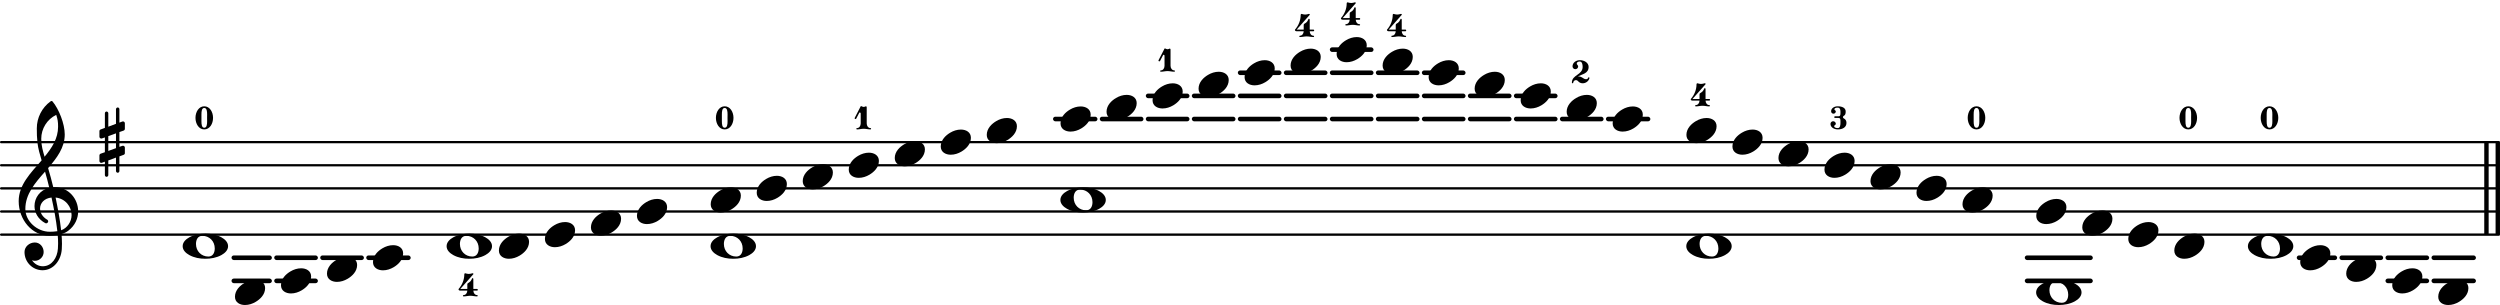 <?xml version="1.0" encoding="UTF-8" standalone="no"?>
<svg
   version="1.2"
   width="190mm"
   height="23.181mm"
   viewBox="0 0 108.121 13.191"
   id="svg87910"
   sodipodi:docname="loose examples-1.svg"
   xmlns:inkscape="http://www.inkscape.org/namespaces/inkscape"
   xmlns:sodipodi="http://sodipodi.sourceforge.net/DTD/sodipodi-0.dtd"
   xmlns:xlink="http://www.w3.org/1999/xlink"
   xmlns="http://www.w3.org/2000/svg"
   xmlns:svg="http://www.w3.org/2000/svg">
  <defs
     id="defs87914" />
  <sodipodi:namedview
     id="namedview87912"
     pagecolor="#ffffff"
     bordercolor="#000000"
     borderopacity="0.25"
     inkscape:showpageshadow="2"
     inkscape:pageopacity="0.0"
     inkscape:pagecheckerboard="0"
     inkscape:deskcolor="#d1d1d1"
     inkscape:document-units="mm"
     showgrid="false" />
  <style
     type="text/css"
     id="style83554"><![CDATA[
tspan { white-space: pre; }
]]></style>
  <!-- Page: 1/3 -->
  <g
     transform="translate(3.1967416e-8,10.147)"
     id="g87322">
    <line
       stroke-linejoin="round"
       stroke-linecap="round"
       stroke-width="0.1"
       stroke="currentColor"
       x1="0.05"
       y1="0"
       x2="108.07"
       y2="0"
       id="line87320" />
  </g>
  <g
     transform="translate(3.1967416e-8,9.147)"
     id="g87326">
    <line
       stroke-linejoin="round"
       stroke-linecap="round"
       stroke-width="0.1"
       stroke="currentColor"
       x1="0.05"
       y1="0"
       x2="108.07"
       y2="0"
       id="line87324" />
  </g>
  <g
     transform="translate(3.1967416e-8,8.147)"
     id="g87330">
    <line
       stroke-linejoin="round"
       stroke-linecap="round"
       stroke-width="0.1"
       stroke="currentColor"
       x1="0.05"
       y1="0"
       x2="108.07"
       y2="0"
       id="line87328" />
  </g>
  <g
     transform="translate(3.1967416e-8,7.147)"
     id="g87334">
    <line
       stroke-linejoin="round"
       stroke-linecap="round"
       stroke-width="0.1"
       stroke="currentColor"
       x1="0.05"
       y1="0"
       x2="108.07"
       y2="0"
       id="line87332" />
  </g>
  <g
     transform="translate(3.1967416e-8,6.147)"
     id="g87338">
    <line
       stroke-linejoin="round"
       stroke-linecap="round"
       stroke-width="0.1"
       stroke="currentColor"
       x1="0.05"
       y1="0"
       x2="108.07"
       y2="0"
       id="line87336" />
  </g>
  <g
     transform="translate(3.1967416e-8,11.147)"
     id="g87342">
    <rect
       x="105.158"
       y="-0.1"
       width="1.923"
       height="0.2"
       ry="0.1"
       fill="currentColor"
       id="rect87340" />
  </g>
  <g
     transform="translate(3.1967416e-8,12.147)"
     id="g87346">
    <rect
       x="105.158"
       y="-0.1"
       width="1.923"
       height="0.2"
       ry="0.1"
       fill="currentColor"
       id="rect87344" />
  </g>
  <g
     transform="translate(3.1967416e-8,11.147)"
     id="g87350">
    <rect
       x="103.168"
       y="-0.1"
       width="1.89"
       height="0.2"
       ry="0.1"
       fill="currentColor"
       id="rect87348" />
  </g>
  <g
     transform="translate(3.1967416e-8,12.147)"
     id="g87354">
    <rect
       x="103.168"
       y="-0.1"
       width="1.89"
       height="0.2"
       ry="0.1"
       fill="currentColor"
       id="rect87352" />
  </g>
  <g
     transform="translate(3.1967416e-8,11.147)"
     id="g87358">
    <rect
       x="101.178"
       y="-0.1"
       width="1.89"
       height="0.2"
       ry="0.1"
       fill="currentColor"
       id="rect87356" />
  </g>
  <g
     transform="translate(3.1967416e-8,11.147)"
     id="g87362">
    <rect
       x="99.331"
       y="-0.1"
       width="1.747"
       height="0.2"
       ry="0.1"
       fill="currentColor"
       id="rect87360" />
  </g>
  <g
     transform="translate(3.1967416e-8,11.147)"
     id="g87366">
    <rect
       x="87.568"
       y="-0.1"
       width="2.943"
       height="0.2"
       ry="0.1"
       fill="currentColor"
       id="rect87364" />
  </g>
  <g
     transform="translate(3.1967416e-8,12.147)"
     id="g87370">
    <rect
       x="87.568"
       y="-0.1"
       width="2.943"
       height="0.2"
       ry="0.1"
       fill="currentColor"
       id="rect87368" />
  </g>
  <g
     transform="translate(3.1967416e-8,5.147)"
     id="g87374">
    <rect
       x="69.453"
       y="-0.1"
       width="1.923"
       height="0.2"
       ry="0.1"
       fill="currentColor"
       id="rect87372" />
  </g>
  <g
     transform="translate(3.1967416e-8,5.147)"
     id="g87378">
    <rect
       x="67.463"
       y="-0.1"
       width="1.89"
       height="0.2"
       ry="0.1"
       fill="currentColor"
       id="rect87376" />
  </g>
  <g
     transform="translate(3.1967416e-8,4.147)"
     id="g87382">
    <rect
       x="65.473"
       y="-0.1"
       width="1.89"
       height="0.2"
       ry="0.1"
       fill="currentColor"
       id="rect87380" />
  </g>
  <g
     transform="translate(3.1967416e-8,5.147)"
     id="g87386">
    <rect
       x="65.473"
       y="-0.1"
       width="1.89"
       height="0.2"
       ry="0.1"
       fill="currentColor"
       id="rect87384" />
  </g>
  <g
     transform="translate(3.1967416e-8,4.147)"
     id="g87390">
    <rect
       x="63.483"
       y="-0.1"
       width="1.89"
       height="0.2"
       ry="0.1"
       fill="currentColor"
       id="rect87388" />
  </g>
  <g
     transform="translate(3.1967416e-8,5.147)"
     id="g87394">
    <rect
       x="63.483"
       y="-0.1"
       width="1.89"
       height="0.2"
       ry="0.1"
       fill="currentColor"
       id="rect87392" />
  </g>
  <g
     transform="translate(3.1967416e-8,3.147)"
     id="g87398">
    <rect
       x="61.493"
       y="-0.1"
       width="1.89"
       height="0.2"
       ry="0.1"
       fill="currentColor"
       id="rect87396" />
  </g>
  <g
     transform="translate(3.1967416e-8,4.147)"
     id="g87402">
    <rect
       x="61.493"
       y="-0.1"
       width="1.89"
       height="0.2"
       ry="0.1"
       fill="currentColor"
       id="rect87400" />
  </g>
  <g
     transform="translate(3.1967416e-8,5.147)"
     id="g87406">
    <rect
       x="61.493"
       y="-0.1"
       width="1.89"
       height="0.2"
       ry="0.1"
       fill="currentColor"
       id="rect87404" />
  </g>
  <g
     transform="translate(3.1967416e-8,3.147)"
     id="g87410">
    <rect
       x="59.503"
       y="-0.1"
       width="1.89"
       height="0.2"
       ry="0.1"
       fill="currentColor"
       id="rect87408" />
  </g>
  <g
     transform="translate(3.1967416e-8,4.147)"
     id="g87414">
    <rect
       x="59.503"
       y="-0.1"
       width="1.89"
       height="0.2"
       ry="0.1"
       fill="currentColor"
       id="rect87412" />
  </g>
  <g
     transform="translate(3.1967416e-8,5.147)"
     id="g87418">
    <rect
       x="59.503"
       y="-0.1"
       width="1.89"
       height="0.2"
       ry="0.1"
       fill="currentColor"
       id="rect87416" />
  </g>
  <g
     transform="translate(3.1967416e-8,2.147)"
     id="g87422">
    <rect
       x="57.513"
       y="-0.1"
       width="1.89"
       height="0.2"
       ry="0.1"
       fill="currentColor"
       id="rect87420" />
  </g>
  <g
     transform="translate(3.1967416e-8,3.147)"
     id="g87426">
    <rect
       x="57.513"
       y="-0.1"
       width="1.89"
       height="0.2"
       ry="0.1"
       fill="currentColor"
       id="rect87424" />
  </g>
  <g
     transform="translate(3.1967416e-8,4.147)"
     id="g87430">
    <rect
       x="57.513"
       y="-0.1"
       width="1.89"
       height="0.2"
       ry="0.1"
       fill="currentColor"
       id="rect87428" />
  </g>
  <g
     transform="translate(3.1967416e-8,5.147)"
     id="g87434">
    <rect
       x="57.513"
       y="-0.1"
       width="1.89"
       height="0.2"
       ry="0.1"
       fill="currentColor"
       id="rect87432" />
  </g>
  <g
     transform="translate(3.1967416e-8,3.147)"
     id="g87438">
    <rect
       x="55.523"
       y="-0.1"
       width="1.89"
       height="0.2"
       ry="0.1"
       fill="currentColor"
       id="rect87436" />
  </g>
  <g
     transform="translate(3.1967416e-8,4.147)"
     id="g87442">
    <rect
       x="55.523"
       y="-0.1"
       width="1.89"
       height="0.2"
       ry="0.1"
       fill="currentColor"
       id="rect87440" />
  </g>
  <g
     transform="translate(3.1967416e-8,5.147)"
     id="g87446">
    <rect
       x="55.523"
       y="-0.1"
       width="1.89"
       height="0.2"
       ry="0.1"
       fill="currentColor"
       id="rect87444" />
  </g>
  <g
     transform="translate(3.1967416e-8,3.147)"
     id="g87450">
    <rect
       x="53.534"
       y="-0.1"
       width="1.89"
       height="0.2"
       ry="0.1"
       fill="currentColor"
       id="rect87448" />
  </g>
  <g
     transform="translate(3.1967416e-8,4.147)"
     id="g87454">
    <rect
       x="53.534"
       y="-0.1"
       width="1.89"
       height="0.2"
       ry="0.1"
       fill="currentColor"
       id="rect87452" />
  </g>
  <g
     transform="translate(3.1967416e-8,5.147)"
     id="g87458">
    <rect
       x="53.534"
       y="-0.1"
       width="1.89"
       height="0.2"
       ry="0.1"
       fill="currentColor"
       id="rect87456" />
  </g>
  <g
     transform="translate(3.1967416e-8,4.147)"
     id="g87462">
    <rect
       x="51.544"
       y="-0.1"
       width="1.89"
       height="0.2"
       ry="0.1"
       fill="currentColor"
       id="rect87460" />
  </g>
  <g
     transform="translate(3.1967416e-8,5.147)"
     id="g87466">
    <rect
       x="51.544"
       y="-0.1"
       width="1.89"
       height="0.2"
       ry="0.1"
       fill="currentColor"
       id="rect87464" />
  </g>
  <g
     transform="translate(3.1967416e-8,4.147)"
     id="g87470">
    <rect
       x="49.554"
       y="-0.1"
       width="1.89"
       height="0.2"
       ry="0.1"
       fill="currentColor"
       id="rect87468" />
  </g>
  <g
     transform="translate(3.1967416e-8,5.147)"
     id="g87474">
    <rect
       x="49.554"
       y="-0.1"
       width="1.89"
       height="0.2"
       ry="0.1"
       fill="currentColor"
       id="rect87472" />
  </g>
  <g
     transform="translate(3.1967416e-8,5.147)"
     id="g87478">
    <rect
       x="47.564"
       y="-0.1"
       width="1.89"
       height="0.2"
       ry="0.1"
       fill="currentColor"
       id="rect87476" />
  </g>
  <g
     transform="translate(3.1967416e-8,5.147)"
     id="g87482">
    <rect
       x="45.541"
       y="-0.1"
       width="1.923"
       height="0.2"
       ry="0.1"
       fill="currentColor"
       id="rect87480" />
  </g>
  <g
     transform="translate(3.1967416e-8,11.147)"
     id="g87486">
    <rect
       x="15.839"
       y="-0.1"
       width="1.923"
       height="0.2"
       ry="0.1"
       fill="currentColor"
       id="rect87484" />
  </g>
  <g
     transform="translate(3.1967416e-8,11.147)"
     id="g87490">
    <rect
       x="13.849"
       y="-0.1"
       width="1.89"
       height="0.2"
       ry="0.1"
       fill="currentColor"
       id="rect87488" />
  </g>
  <g
     transform="translate(3.1967416e-8,11.147)"
     id="g87494">
    <rect
       x="11.859"
       y="-0.1"
       width="1.89"
       height="0.2"
       ry="0.1"
       fill="currentColor"
       id="rect87492" />
  </g>
  <g
     transform="translate(3.1967416e-8,12.147)"
     id="g87498">
    <rect
       x="11.859"
       y="-0.1"
       width="1.89"
       height="0.2"
       ry="0.1"
       fill="currentColor"
       id="rect87496" />
  </g>
  <g
     transform="translate(3.1967416e-8,11.147)"
     id="g87502">
    <rect
       x="10.012"
       y="-0.1"
       width="1.747"
       height="0.2"
       ry="0.1"
       fill="currentColor"
       id="rect87500" />
  </g>
  <g
     transform="translate(3.1967416e-8,12.147)"
     id="g87506">
    <rect
       x="10.012"
       y="-0.1"
       width="1.747"
       height="0.2"
       ry="0.1"
       fill="currentColor"
       id="rect87504" />
  </g>
  <g
     transform="translate(107.93,8.147)"
     id="g87510">
    <rect
       x="0"
       y="-2"
       width="0.19"
       height="4"
       ry="0"
       fill="currentColor"
       id="rect87508" />
  </g>
  <g
     transform="translate(107.44,8.147)"
     id="g87514">
    <rect
       x="0"
       y="-2"
       width="0.19"
       height="4"
       ry="0"
       fill="currentColor"
       id="rect87512" />
  </g>
  <a
     style="color:inherit"
     xlink:href="textedit://C:/Users/Javier/AppData/Local/Temp/frescobaldi-qinprpfp/tmptsnuz2do/loose%20examples.ly:204:8:9"
     id="a87520"
     transform="translate(-5.691,-143.335)">
    <g
       transform="translate(107.161,154.982)"
       id="g87518">
      <path
         transform="scale(0.004,-0.004)"
         d="m 218,136 c 55,0 108,-28 108,-89 0,-71 -55,-121 -102,-149 -35,-21 -75,-34 -116,-34 -55,0 -108,28 -108,89 0,71 55,121 102,149 35,21 75,34 116,34 z"
         fill="currentColor"
         id="path87516" />
    </g>
  </a>
  <a
     style="color:inherit"
     xlink:href="textedit://C:/Users/Javier/AppData/Local/Temp/frescobaldi-qinprpfp/tmptsnuz2do/loose%20examples.ly:201:28:29"
     id="a87526"
     transform="translate(-5.691,-143.335)">
    <g
       transform="translate(65.487,145.982)"
       id="g87524">
      <path
         transform="scale(0.004,-0.004)"
         d="m 218,136 c 55,0 108,-28 108,-89 0,-71 -55,-121 -102,-149 -35,-21 -75,-34 -116,-34 -55,0 -108,28 -108,89 0,71 55,121 102,149 35,21 75,34 116,34 z"
         fill="currentColor"
         id="path87522" />
    </g>
  </a>
  <a
     style="color:inherit"
     xlink:href="textedit://C:/Users/Javier/AppData/Local/Temp/frescobaldi-qinprpfp/tmptsnuz2do/loose%20examples.ly:201:31:32"
     id="a87532"
     transform="translate(-5.691,-143.335)">
    <g
       transform="translate(65.678,144.937)"
       id="g87530">
      <path
         transform="scale(0.002,-0.002)"
         d="m 198,284 c 24,15 48,29 65,52 12,16 19,34 28,52 2,5 6,7 11,7 8,0 16,-6 16,-17 V 161 h 79 c 12,0 18,-9 18,-18 0,-9 -6,-18 -18,-18 h -79 c 2,-51 33,-96 80,-96 10,0 15,-8 15,-15 C 413,7 408,0 398,0 349,0 302,14 253,14 204,14 156,0 107,0 97,0 93,7 93,14 c 0,7 4,15 14,15 47,0 79,45 81,96 H 36 c -29,0 -38,17 -38,28 0,3 1,6 2,8 78,88 123,201 123,319 0,11 8,21 17,21 1,0 3,-1 4,-1 25,-7 50,-14 76,-14 26,0 52,7 77,14 2,1 4,1 6,1 10,0 17,-7 17,-14 0,-2 0,-5 -2,-7 L 36,161 h 152 v 96 c 0,10 1,21 10,27 z"
         fill="currentColor"
         id="path87528" />
    </g>
  </a>
  <a
     style="color:inherit"
     xlink:href="textedit://C:/Users/Javier/AppData/Local/Temp/frescobaldi-qinprpfp/tmptsnuz2do/loose%20examples.ly:204:12:13"
     id="a87538"
     transform="translate(-5.691,-143.335)">
    <g
       transform="translate(111.141,155.982)"
       id="g87536">
      <path
         transform="scale(0.004,-0.004)"
         d="m 218,136 c 55,0 108,-28 108,-89 0,-71 -55,-121 -102,-149 -35,-21 -75,-34 -116,-34 -55,0 -108,28 -108,89 0,71 55,121 102,149 35,21 75,34 116,34 z"
         fill="currentColor"
         id="path87534" />
    </g>
  </a>
  <a
     style="color:inherit"
     xlink:href="textedit://C:/Users/Javier/AppData/Local/Temp/frescobaldi-qinprpfp/tmptsnuz2do/loose%20examples.ly:201:34:35"
     id="a87544"
     transform="translate(-5.691,-143.335)">
    <g
       transform="translate(67.477,146.482)"
       id="g87542">
      <path
         transform="scale(0.004,-0.004)"
         d="m 218,136 c 55,0 108,-28 108,-89 0,-71 -55,-121 -102,-149 -35,-21 -75,-34 -116,-34 -55,0 -108,28 -108,89 0,71 55,121 102,149 35,21 75,34 116,34 z"
         fill="currentColor"
         id="path87540" />
    </g>
  </a>
  <a
     style="color:inherit"
     xlink:href="textedit://C:/Users/Javier/AppData/Local/Temp/frescobaldi-qinprpfp/tmptsnuz2do/loose%20examples.ly:201:36:37"
     id="a87550"
     transform="translate(-5.691,-143.335)">
    <g
       transform="translate(69.467,146.982)"
       id="g87548">
      <path
         transform="scale(0.004,-0.004)"
         d="m 218,136 c 55,0 108,-28 108,-89 0,-71 -55,-121 -102,-149 -35,-21 -75,-34 -116,-34 -55,0 -108,28 -108,89 0,71 55,121 102,149 35,21 75,34 116,34 z"
         fill="currentColor"
         id="path87546" />
    </g>
  </a>
  <a
     style="color:inherit"
     xlink:href="textedit://C:/Users/Javier/AppData/Local/Temp/frescobaldi-qinprpfp/tmptsnuz2do/loose%20examples.ly:204:10:11"
     id="a87556"
     transform="translate(-5.691,-143.335)">
    <g
       transform="translate(109.151,155.482)"
       id="g87554">
      <path
         transform="scale(0.004,-0.004)"
         d="m 218,136 c 55,0 108,-28 108,-89 0,-71 -55,-121 -102,-149 -35,-21 -75,-34 -116,-34 -55,0 -108,28 -108,89 0,71 55,121 102,149 35,21 75,34 116,34 z"
         fill="currentColor"
         id="path87552" />
    </g>
  </a>
  <a
     style="color:inherit"
     xlink:href="textedit://C:/Users/Javier/AppData/Local/Temp/frescobaldi-qinprpfp/tmptsnuz2do/loose%20examples.ly:201:38:39"
     id="a87562"
     transform="translate(-5.691,-143.335)">
    <g
       transform="translate(71.457,147.482)"
       id="g87560">
      <path
         transform="scale(0.004,-0.004)"
         d="m 218,136 c 55,0 108,-28 108,-89 0,-71 -55,-121 -102,-149 -35,-21 -75,-34 -116,-34 -55,0 -108,28 -108,89 0,71 55,121 102,149 35,21 75,34 116,34 z"
         fill="currentColor"
         id="path87558" />
    </g>
  </a>
  <a
     style="color:inherit"
     xlink:href="textedit://C:/Users/Javier/AppData/Local/Temp/frescobaldi-qinprpfp/tmptsnuz2do/loose%20examples.ly:201:40:41"
     id="a87568"
     transform="translate(-5.691,-143.335)">
    <g
       transform="translate(73.447,147.982)"
       id="g87566">
      <path
         transform="scale(0.004,-0.004)"
         d="m 218,136 c 55,0 108,-28 108,-89 0,-71 -55,-121 -102,-149 -35,-21 -75,-34 -116,-34 -55,0 -108,28 -108,89 0,71 55,121 102,149 35,21 75,34 116,34 z"
         fill="currentColor"
         id="path87564" />
    </g>
  </a>
  <a
     style="color:inherit"
     xlink:href="textedit://C:/Users/Javier/AppData/Local/Temp/frescobaldi-qinprpfp/tmptsnuz2do/loose%20examples.ly:201:41:42"
     id="a87574"
     transform="translate(-5.691,-143.335)">
    <g
       transform="translate(73.672,146.937)"
       id="g87572">
      <path
         transform="scale(0.002,-0.002)"
         d="m 129,149 h 7 c 36,0 74,-13 111,-40 19,-14 40,-21 59,-21 22,0 40,10 46,31 2,7 7,11 13,11 7,0 15,-5 15,-14 v -5 C 361,40 296,0 234,0 196,0 159,15 133,47 121,62 105,69 89,69 60,69 32,48 29,13 28,4 22,0 15,0 8,0 0,5 0,14 c 0,173 233,163 233,341 0,56 -14,116 -62,116 -33,0 -66,-15 -66,-44 0,-24 31,-37 31,-61 0,-34 -27,-61 -61,-61 -34,0 -61,27 -61,61 0,78 74,134 157,134 98,0 191,-55 191,-145 C 362,211 227,199 129,149 Z"
         fill="currentColor"
         id="path87570" />
    </g>
  </a>
  <a
     style="color:inherit"
     xlink:href="textedit://C:/Users/Javier/AppData/Local/Temp/frescobaldi-qinprpfp/tmptsnuz2do/loose%20examples.ly:203:12:13"
     id="a87580"
     transform="translate(-5.691,-143.335)">
    <g
       transform="translate(97.736,153.482)"
       id="g87578">
      <path
         transform="scale(0.004,-0.004)"
         d="m 218,136 c 55,0 108,-28 108,-89 0,-71 -55,-121 -102,-149 -35,-21 -75,-34 -116,-34 -55,0 -108,28 -108,89 0,71 55,121 102,149 35,21 75,34 116,34 z"
         fill="currentColor"
         id="path87576" />
    </g>
  </a>
  <a
     style="color:inherit"
     xlink:href="textedit://C:/Users/Javier/AppData/Local/Temp/frescobaldi-qinprpfp/tmptsnuz2do/loose%20examples.ly:201:6:7"
     id="a87586"
     transform="translate(-5.691,-143.335)">
    <g
       transform="translate(51.557,148.482)"
       id="g87584">
      <path
         transform="scale(0.004,-0.004)"
         d="m 218,136 c 55,0 108,-28 108,-89 0,-71 -55,-121 -102,-149 -35,-21 -75,-34 -116,-34 -55,0 -108,28 -108,89 0,71 55,121 102,149 35,21 75,34 116,34 z"
         fill="currentColor"
         id="path87582" />
    </g>
  </a>
  <a
     style="color:inherit"
     xlink:href="textedit://C:/Users/Javier/AppData/Local/Temp/frescobaldi-qinprpfp/tmptsnuz2do/loose%20examples.ly:201:8:9"
     id="a87592"
     transform="translate(-5.691,-143.335)">
    <g
       transform="translate(53.547,147.982)"
       id="g87590">
      <path
         transform="scale(0.004,-0.004)"
         d="m 218,136 c 55,0 108,-28 108,-89 0,-71 -55,-121 -102,-149 -35,-21 -75,-34 -116,-34 -55,0 -108,28 -108,89 0,71 55,121 102,149 35,21 75,34 116,34 z"
         fill="currentColor"
         id="path87588" />
    </g>
  </a>
  <a
     style="color:inherit"
     xlink:href="textedit://C:/Users/Javier/AppData/Local/Temp/frescobaldi-qinprpfp/tmptsnuz2do/loose%20examples.ly:201:10:11"
     id="a87598"
     transform="translate(-5.691,-143.335)">
    <g
       transform="translate(55.537,147.482)"
       id="g87596">
      <path
         transform="scale(0.004,-0.004)"
         d="m 218,136 c 55,0 108,-28 108,-89 0,-71 -55,-121 -102,-149 -35,-21 -75,-34 -116,-34 -55,0 -108,28 -108,89 0,71 55,121 102,149 35,21 75,34 116,34 z"
         fill="currentColor"
         id="path87594" />
    </g>
  </a>
  <a
     style="color:inherit"
     xlink:href="textedit://C:/Users/Javier/AppData/Local/Temp/frescobaldi-qinprpfp/tmptsnuz2do/loose%20examples.ly:201:11:12"
     id="a87604"
     transform="translate(-5.691,-143.335)">
    <g
       transform="translate(55.797,146.437)"
       id="g87602">
      <path
         transform="scale(0.002,-0.002)"
         d="M 129,129 H 259 C 259,77 291,29 340,29 350,29 354,21 354,14 354,7 350,0 340,0 291,0 243,14 194,14 145,14 98,0 49,0 39,0 34,7 34,14 c 0,7 5,15 15,15 49,0 80,48 80,100 z M 0,250 129,500 c 3,7 13,3 21,0 14,-6 28,-14 44,-14 16,0 31,8 45,14 2,1 2,1 4,1 8,0 16,-9 16,-21 V 129 H 129 v 215 c 0,15 -11,23 -20,23 -5,0 -9,-2 -11,-7 L 32,233 c -4,-7 -9,-9 -15,-9 -9,0 -19,7 -19,17 0,3 0,6 2,9 z"
         fill="currentColor"
         id="path87600" />
    </g>
  </a>
  <a
     style="color:inherit"
     xlink:href="textedit://C:/Users/Javier/AppData/Local/Temp/frescobaldi-qinprpfp/tmptsnuz2do/loose%20examples.ly:201:14:15"
     id="a87610"
     transform="translate(-5.691,-143.335)">
    <g
       transform="translate(57.527,146.982)"
       id="g87608">
      <path
         transform="scale(0.004,-0.004)"
         d="m 218,136 c 55,0 108,-28 108,-89 0,-71 -55,-121 -102,-149 -35,-21 -75,-34 -116,-34 -55,0 -108,28 -108,89 0,71 55,121 102,149 35,21 75,34 116,34 z"
         fill="currentColor"
         id="path87606" />
    </g>
  </a>
  <a
     style="color:inherit"
     xlink:href="textedit://C:/Users/Javier/AppData/Local/Temp/frescobaldi-qinprpfp/tmptsnuz2do/loose%20examples.ly:201:16:17"
     id="a87616"
     transform="translate(-5.691,-143.335)">
    <g
       transform="translate(59.517,146.482)"
       id="g87614">
      <path
         transform="scale(0.004,-0.004)"
         d="m 218,136 c 55,0 108,-28 108,-89 0,-71 -55,-121 -102,-149 -35,-21 -75,-34 -116,-34 -55,0 -108,28 -108,89 0,71 55,121 102,149 35,21 75,34 116,34 z"
         fill="currentColor"
         id="path87612" />
    </g>
  </a>
  <a
     style="color:inherit"
     xlink:href="textedit://C:/Users/Javier/AppData/Local/Temp/frescobaldi-qinprpfp/tmptsnuz2do/loose%20examples.ly:201:18:19"
     id="a87622"
     transform="translate(-5.691,-143.335)">
    <g
       transform="translate(61.507,145.982)"
       id="g87620">
      <path
         transform="scale(0.004,-0.004)"
         d="m 218,136 c 55,0 108,-28 108,-89 0,-71 -55,-121 -102,-149 -35,-21 -75,-34 -116,-34 -55,0 -108,28 -108,89 0,71 55,121 102,149 35,21 75,34 116,34 z"
         fill="currentColor"
         id="path87618" />
    </g>
  </a>
  <a
     style="color:inherit"
     xlink:href="textedit://C:/Users/Javier/AppData/Local/Temp/frescobaldi-qinprpfp/tmptsnuz2do/loose%20examples.ly:201:21:22"
     id="a87628"
     transform="translate(-5.691,-143.335)">
    <g
       transform="translate(61.698,144.937)"
       id="g87626">
      <path
         transform="scale(0.002,-0.002)"
         d="m 198,284 c 24,15 48,29 65,52 12,16 19,34 28,52 2,5 6,7 11,7 8,0 16,-6 16,-17 V 161 h 79 c 12,0 18,-9 18,-18 0,-9 -6,-18 -18,-18 h -79 c 2,-51 33,-96 80,-96 10,0 15,-8 15,-15 C 413,7 408,0 398,0 349,0 302,14 253,14 204,14 156,0 107,0 97,0 93,7 93,14 c 0,7 4,15 14,15 47,0 79,45 81,96 H 36 c -29,0 -38,17 -38,28 0,3 1,6 2,8 78,88 123,201 123,319 0,11 8,21 17,21 1,0 3,-1 4,-1 25,-7 50,-14 76,-14 26,0 52,7 77,14 2,1 4,1 6,1 10,0 17,-7 17,-14 0,-2 0,-5 -2,-7 L 36,161 h 152 v 96 c 0,10 1,21 10,27 z"
         fill="currentColor"
         id="path87624" />
    </g>
  </a>
  <a
     style="color:inherit"
     xlink:href="textedit://C:/Users/Javier/AppData/Local/Temp/frescobaldi-qinprpfp/tmptsnuz2do/loose%20examples.ly:201:24:25"
     id="a87634"
     transform="translate(-5.691,-143.335)">
    <g
       transform="translate(63.497,145.482)"
       id="g87632">
      <path
         transform="scale(0.004,-0.004)"
         d="m 218,136 c 55,0 108,-28 108,-89 0,-71 -55,-121 -102,-149 -35,-21 -75,-34 -116,-34 -55,0 -108,28 -108,89 0,71 55,121 102,149 35,21 75,34 116,34 z"
         fill="currentColor"
         id="path87630" />
    </g>
  </a>
  <a
     style="color:inherit"
     xlink:href="textedit://C:/Users/Javier/AppData/Local/Temp/frescobaldi-qinprpfp/tmptsnuz2do/loose%20examples.ly:201:25:26"
     id="a87640"
     transform="translate(-5.691,-143.335)">
    <g
       transform="translate(63.688,144.437)"
       id="g87638">
      <path
         transform="scale(0.002,-0.002)"
         d="m 198,284 c 24,15 48,29 65,52 12,16 19,34 28,52 2,5 6,7 11,7 8,0 16,-6 16,-17 V 161 h 79 c 12,0 18,-9 18,-18 0,-9 -6,-18 -18,-18 h -79 c 2,-51 33,-96 80,-96 10,0 15,-8 15,-15 C 413,7 408,0 398,0 349,0 302,14 253,14 204,14 156,0 107,0 97,0 93,7 93,14 c 0,7 4,15 14,15 47,0 79,45 81,96 H 36 c -29,0 -38,17 -38,28 0,3 1,6 2,8 78,88 123,201 123,319 0,11 8,21 17,21 1,0 3,-1 4,-1 25,-7 50,-14 76,-14 26,0 52,7 77,14 2,1 4,1 6,1 10,0 17,-7 17,-14 0,-2 0,-5 -2,-7 L 36,161 h 152 v 96 c 0,10 1,21 10,27 z"
         fill="currentColor"
         id="path87636" />
    </g>
  </a>
  <a
     style="color:inherit"
     xlink:href="textedit://C:/Users/Javier/AppData/Local/Temp/frescobaldi-qinprpfp/tmptsnuz2do/loose%20examples.ly:214:6:7"
     id="a87646"
     transform="translate(-5.691,-143.335)">
    <g
       transform="translate(102.909,153.982)"
       id="g87644">
      <path
         transform="scale(0.004,-0.004)"
         d="m 213,112 c -50,0 -69,-43 -69,-88 0,-77 57,-136 134,-136 50,0 69,43 69,88 0,77 -57,136 -134,136 z M 491,0 c 0,-43 -34,-75 -72,-96 -53,-29 -114,-40 -174,-40 -60,0 -120,11 -173,40 -38,21 -72,53 -72,96 0,43 34,75 72,96 53,29 113,40 173,40 60,0 121,-11 174,-40 38,-21 72,-53 72,-96 z"
         fill="currentColor"
         id="path87642" />
    </g>
  </a>
  <a
     style="color:inherit"
     xlink:href="textedit://C:/Users/Javier/AppData/Local/Temp/frescobaldi-qinprpfp/tmptsnuz2do/loose%20examples.ly:202:22:23"
     id="a87652"
     transform="translate(-5.691,-143.335)">
    <g
       transform="translate(88.576,151.482)"
       id="g87650">
      <path
         transform="scale(0.004,-0.004)"
         d="m 218,136 c 55,0 108,-28 108,-89 0,-71 -55,-121 -102,-149 -35,-21 -75,-34 -116,-34 -55,0 -108,28 -108,89 0,71 55,121 102,149 35,21 75,34 116,34 z"
         fill="currentColor"
         id="path87648" />
    </g>
  </a>
  <a
     style="color:inherit"
     xlink:href="textedit://C:/Users/Javier/AppData/Local/Temp/frescobaldi-qinprpfp/tmptsnuz2do/loose%20examples.ly:203:15:16"
     id="a87658"
     transform="translate(-5.691,-143.335)">
    <g
       transform="translate(99.951,148.932)"
       id="g87656">
      <path
         transform="scale(0.002,-0.002)"
         d="m 190,464 c -54,0 -61,-71 -61,-141 v -73 -73 c 0,-70 7,-141 61,-141 54,0 62,71 62,141 0,26 -1,51 -1,73 0,22 1,47 1,73 0,70 -8,141 -62,141 z m 0,36 C 308,500 380,378 380,250 380,122 308,0 190,0 72,0 0,122 0,250 0,378 72,500 190,500 Z"
         fill="currentColor"
         id="path87654" />
    </g>
  </a>
  <a
     style="color:inherit"
     xlink:href="textedit://C:/Users/Javier/AppData/Local/Temp/frescobaldi-qinprpfp/tmptsnuz2do/loose%20examples.ly:202:24:25"
     id="a87664"
     transform="translate(-5.691,-143.335)">
    <g
       transform="translate(90.566,151.982)"
       id="g87662">
      <path
         transform="scale(0.004,-0.004)"
         d="m 218,136 c 55,0 108,-28 108,-89 0,-71 -55,-121 -102,-149 -35,-21 -75,-34 -116,-34 -55,0 -108,28 -108,89 0,71 55,121 102,149 35,21 75,34 116,34 z"
         fill="currentColor"
         id="path87660" />
    </g>
  </a>
  <a
     style="color:inherit"
     xlink:href="textedit://C:/Users/Javier/AppData/Local/Temp/frescobaldi-qinprpfp/tmptsnuz2do/loose%20examples.ly:202:25:26"
     id="a87670"
     transform="translate(-5.691,-143.335)">
    <g
       transform="translate(90.791,148.932)"
       id="g87668">
      <path
         transform="scale(0.002,-0.002)"
         d="m 190,464 c -54,0 -61,-71 -61,-141 v -73 -73 c 0,-70 7,-141 61,-141 54,0 62,71 62,141 0,26 -1,51 -1,73 0,22 1,47 1,73 0,70 -8,141 -62,141 z m 0,36 C 308,500 380,378 380,250 380,122 308,0 190,0 72,0 0,122 0,250 0,378 72,500 190,500 Z"
         fill="currentColor"
         id="path87666" />
    </g>
  </a>
  <a
     style="color:inherit"
     xlink:href="textedit://C:/Users/Javier/AppData/Local/Temp/frescobaldi-qinprpfp/tmptsnuz2do/loose%20examples.ly:202:20:21"
     id="a87676"
     transform="translate(-5.691,-143.335)">
    <g
       transform="translate(86.586,150.982)"
       id="g87674">
      <path
         transform="scale(0.004,-0.004)"
         d="m 218,136 c 55,0 108,-28 108,-89 0,-71 -55,-121 -102,-149 -35,-21 -75,-34 -116,-34 -55,0 -108,28 -108,89 0,71 55,121 102,149 35,21 75,34 116,34 z"
         fill="currentColor"
         id="path87672" />
    </g>
  </a>
  <a
     style="color:inherit"
     xlink:href="textedit://C:/Users/Javier/AppData/Local/Temp/frescobaldi-qinprpfp/tmptsnuz2do/loose%20examples.ly:203:14:15"
     id="a87682"
     transform="translate(-5.691,-143.335)">
    <g
       transform="translate(99.726,153.982)"
       id="g87680">
      <path
         transform="scale(0.004,-0.004)"
         d="m 218,136 c 55,0 108,-28 108,-89 0,-71 -55,-121 -102,-149 -35,-21 -75,-34 -116,-34 -55,0 -108,28 -108,89 0,71 55,121 102,149 35,21 75,34 116,34 z"
         fill="currentColor"
         id="path87678" />
    </g>
  </a>
  <a
     style="color:inherit"
     xlink:href="textedit://C:/Users/Javier/AppData/Local/Temp/frescobaldi-qinprpfp/tmptsnuz2do/loose%20examples.ly:213:6:7"
     id="a87688"
     transform="translate(-5.691,-143.335)">
    <g
       transform="translate(93.75,155.982)"
       id="g87686">
      <path
         transform="scale(0.004,-0.004)"
         d="m 213,112 c -50,0 -69,-43 -69,-88 0,-77 57,-136 134,-136 50,0 69,43 69,88 0,77 -57,136 -134,136 z M 491,0 c 0,-43 -34,-75 -72,-96 -53,-29 -114,-40 -174,-40 -60,0 -120,11 -173,40 -38,21 -72,53 -72,96 0,43 34,75 72,96 53,29 113,40 173,40 60,0 121,-11 174,-40 38,-21 72,-53 72,-96 z"
         fill="currentColor"
         id="path87684" />
    </g>
  </a>
  <a
     style="color:inherit"
     xlink:href="textedit://C:/Users/Javier/AppData/Local/Temp/frescobaldi-qinprpfp/tmptsnuz2do/loose%20examples.ly:203:6:7"
     id="a87694"
     transform="translate(-5.691,-143.335)">
    <g
       transform="translate(93.756,152.482)"
       id="g87692">
      <path
         transform="scale(0.004,-0.004)"
         d="m 218,136 c 55,0 108,-28 108,-89 0,-71 -55,-121 -102,-149 -35,-21 -75,-34 -116,-34 -55,0 -108,28 -108,89 0,71 55,121 102,149 35,21 75,34 116,34 z"
         fill="currentColor"
         id="path87690" />
    </g>
  </a>
  <a
     style="color:inherit"
     xlink:href="textedit://C:/Users/Javier/AppData/Local/Temp/frescobaldi-qinprpfp/tmptsnuz2do/loose%20examples.ly:203:8:9"
     id="a87700"
     transform="translate(-5.691,-143.335)">
    <g
       transform="translate(95.746,152.982)"
       id="g87698">
      <path
         transform="scale(0.004,-0.004)"
         d="m 218,136 c 55,0 108,-28 108,-89 0,-71 -55,-121 -102,-149 -35,-21 -75,-34 -116,-34 -55,0 -108,28 -108,89 0,71 55,121 102,149 35,21 75,34 116,34 z"
         fill="currentColor"
         id="path87696" />
    </g>
  </a>
  <a
     style="color:inherit"
     xlink:href="textedit://C:/Users/Javier/AppData/Local/Temp/frescobaldi-qinprpfp/tmptsnuz2do/loose%20examples.ly:212:6:7"
     id="a87706"
     transform="translate(-5.691,-143.335)">
    <g
       transform="translate(78.62,153.982)"
       id="g87704">
      <path
         transform="scale(0.004,-0.004)"
         d="m 213,112 c -50,0 -69,-43 -69,-88 0,-77 57,-136 134,-136 50,0 69,43 69,88 0,77 -57,136 -134,136 z M 491,0 c 0,-43 -34,-75 -72,-96 -53,-29 -114,-40 -174,-40 -60,0 -120,11 -173,40 -38,21 -72,53 -72,96 0,43 34,75 72,96 53,29 113,40 173,40 60,0 121,-11 174,-40 38,-21 72,-53 72,-96 z"
         fill="currentColor"
         id="path87702" />
    </g>
  </a>
  <a
     style="color:inherit"
     xlink:href="textedit://C:/Users/Javier/AppData/Local/Temp/frescobaldi-qinprpfp/tmptsnuz2do/loose%20examples.ly:202:6:7"
     id="a87712"
     transform="translate(-5.691,-143.335)">
    <g
       transform="translate(78.626,148.982)"
       id="g87710">
      <path
         transform="scale(0.004,-0.004)"
         d="m 218,136 c 55,0 108,-28 108,-89 0,-71 -55,-121 -102,-149 -35,-21 -75,-34 -116,-34 -55,0 -108,28 -108,89 0,71 55,121 102,149 35,21 75,34 116,34 z"
         fill="currentColor"
         id="path87708" />
    </g>
  </a>
  <a
     style="color:inherit"
     xlink:href="textedit://C:/Users/Javier/AppData/Local/Temp/frescobaldi-qinprpfp/tmptsnuz2do/loose%20examples.ly:202:7:8"
     id="a87718"
     transform="translate(-5.691,-143.335)">
    <g
       transform="translate(78.817,147.937)"
       id="g87716">
      <path
         transform="scale(0.002,-0.002)"
         d="m 198,284 c 24,15 48,29 65,52 12,16 19,34 28,52 2,5 6,7 11,7 8,0 16,-6 16,-17 V 161 h 79 c 12,0 18,-9 18,-18 0,-9 -6,-18 -18,-18 h -79 c 2,-51 33,-96 80,-96 10,0 15,-8 15,-15 C 413,7 408,0 398,0 349,0 302,14 253,14 204,14 156,0 107,0 97,0 93,7 93,14 c 0,7 4,15 14,15 47,0 79,45 81,96 H 36 c -29,0 -38,17 -38,28 0,3 1,6 2,8 78,88 123,201 123,319 0,11 8,21 17,21 1,0 3,-1 4,-1 25,-7 50,-14 76,-14 26,0 52,7 77,14 2,1 4,1 6,1 10,0 17,-7 17,-14 0,-2 0,-5 -2,-7 L 36,161 h 152 v 96 c 0,10 1,21 10,27 z"
         fill="currentColor"
         id="path87714" />
    </g>
  </a>
  <a
     style="color:inherit"
     xlink:href="textedit://C:/Users/Javier/AppData/Local/Temp/frescobaldi-qinprpfp/tmptsnuz2do/loose%20examples.ly:202:10:11"
     id="a87724"
     transform="translate(-5.691,-143.335)">
    <g
       transform="translate(80.616,149.482)"
       id="g87722">
      <path
         transform="scale(0.004,-0.004)"
         d="m 218,136 c 55,0 108,-28 108,-89 0,-71 -55,-121 -102,-149 -35,-21 -75,-34 -116,-34 -55,0 -108,28 -108,89 0,71 55,121 102,149 35,21 75,34 116,34 z"
         fill="currentColor"
         id="path87720" />
    </g>
  </a>
  <a
     style="color:inherit"
     xlink:href="textedit://C:/Users/Javier/AppData/Local/Temp/frescobaldi-qinprpfp/tmptsnuz2do/loose%20examples.ly:201:44:45"
     id="a87730"
     transform="translate(-5.691,-143.335)">
    <g
       transform="translate(75.436,148.482)"
       id="g87728">
      <path
         transform="scale(0.004,-0.004)"
         d="m 218,136 c 55,0 108,-28 108,-89 0,-71 -55,-121 -102,-149 -35,-21 -75,-34 -116,-34 -55,0 -108,28 -108,89 0,71 55,121 102,149 35,21 75,34 116,34 z"
         fill="currentColor"
         id="path87726" />
    </g>
  </a>
  <a
     style="color:inherit"
     xlink:href="textedit://C:/Users/Javier/AppData/Local/Temp/frescobaldi-qinprpfp/tmptsnuz2do/loose%20examples.ly:204:6:7"
     id="a87736"
     transform="translate(-5.691,-143.335)">
    <g
       transform="translate(105.171,154.482)"
       id="g87734">
      <path
         transform="scale(0.004,-0.004)"
         d="m 218,136 c 55,0 108,-28 108,-89 0,-71 -55,-121 -102,-149 -35,-21 -75,-34 -116,-34 -55,0 -108,28 -108,89 0,71 55,121 102,149 35,21 75,34 116,34 z"
         fill="currentColor"
         id="path87732" />
    </g>
  </a>
  <a
     style="color:inherit"
     xlink:href="textedit://C:/Users/Javier/AppData/Local/Temp/frescobaldi-qinprpfp/tmptsnuz2do/loose%20examples.ly:202:14:15"
     id="a87742"
     transform="translate(-5.691,-143.335)">
    <g
       transform="translate(82.606,149.982)"
       id="g87740">
      <path
         transform="scale(0.004,-0.004)"
         d="m 218,136 c 55,0 108,-28 108,-89 0,-71 -55,-121 -102,-149 -35,-21 -75,-34 -116,-34 -55,0 -108,28 -108,89 0,71 55,121 102,149 35,21 75,34 116,34 z"
         fill="currentColor"
         id="path87738" />
    </g>
  </a>
  <a
     style="color:inherit"
     xlink:href="textedit://C:/Users/Javier/AppData/Local/Temp/frescobaldi-qinprpfp/tmptsnuz2do/loose%20examples.ly:202:16:17"
     id="a87748"
     transform="translate(-5.691,-143.335)">
    <g
       transform="translate(84.596,150.482)"
       id="g87746">
      <path
         transform="scale(0.004,-0.004)"
         d="m 218,136 c 55,0 108,-28 108,-89 0,-71 -55,-121 -102,-149 -35,-21 -75,-34 -116,-34 -55,0 -108,28 -108,89 0,71 55,121 102,149 35,21 75,34 116,34 z"
         fill="currentColor"
         id="path87744" />
    </g>
  </a>
  <a
     style="color:inherit"
     xlink:href="textedit://C:/Users/Javier/AppData/Local/Temp/frescobaldi-qinprpfp/tmptsnuz2do/loose%20examples.ly:202:17:18"
     id="a87754"
     transform="translate(-5.691,-143.335)">
    <g
       transform="translate(84.856,148.932)"
       id="g87752">
      <path
         transform="scale(0.002,-0.002)"
         d="m 155,471 c -34,0 -70,-8 -70,-38 0,-19 31,-23 31,-42 0,-28 -23,-51 -51,-51 -28,0 -51,23 -51,51 0,67 68,109 141,109 93,0 174,-31 174,-113 0,-41 -6,-77 -42,-94 -11,-5 -17,-16 -17,-27 0,-11 6,-22 17,-27 40,-19 59,-53 59,-98 C 346,47 263,0 160,0 78,0 0,45 0,119 c 0,32 26,58 58,58 32,0 58,-26 58,-58 0,-22 -36,-26 -36,-48 0,-33 42,-42 80,-42 46,0 56,58 56,112 v 38 c 0,40 -4,69 -43,69 H 99 c -12,0 -18,9 -18,18 0,9 6,18 18,18 h 74 c 40,0 43,31 43,73 v 30 c 0,50 -16,84 -61,84 z"
         fill="currentColor"
         id="path87750" />
    </g>
  </a>
  <a
     style="color:inherit"
     xlink:href="textedit://C:/Users/Javier/AppData/Local/Temp/frescobaldi-qinprpfp/tmptsnuz2do/loose%20examples.ly:214:8:9"
     id="a87760"
     transform="translate(-5.691,-143.335)">
    <g
       transform="translate(103.463,148.932)"
       id="g87758">
      <path
         transform="scale(0.002,-0.002)"
         d="m 190,464 c -54,0 -61,-71 -61,-141 v -73 -73 c 0,-70 7,-141 61,-141 54,0 62,71 62,141 0,26 -1,51 -1,73 0,22 1,47 1,73 0,70 -8,141 -62,141 z m 0,36 C 308,500 380,378 380,250 380,122 308,0 190,0 72,0 0,122 0,250 0,378 72,500 190,500 Z"
         fill="currentColor"
         id="path87756" />
    </g>
  </a>
  <a
     style="color:inherit"
     xlink:href="textedit://C:/Users/Javier/AppData/Local/Temp/frescobaldi-qinprpfp/tmptsnuz2do/loose%20examples.ly:196:11:12"
     id="a87766"
     transform="translate(-5.691,-143.335)">
    <g
       transform="translate(19.832,154.982)"
       id="g87764">
      <path
         transform="scale(0.004,-0.004)"
         d="m 218,136 c 55,0 108,-28 108,-89 0,-71 -55,-121 -102,-149 -35,-21 -75,-34 -116,-34 -55,0 -108,28 -108,89 0,71 55,121 102,149 35,21 75,34 116,34 z"
         fill="currentColor"
         id="path87762" />
    </g>
  </a>
  <a
     style="color:inherit"
     xlink:href="textedit://C:/Users/Javier/AppData/Local/Temp/frescobaldi-qinprpfp/tmptsnuz2do/loose%20examples.ly:196:13:14"
     id="a87772"
     transform="translate(-5.691,-143.335)">
    <g
       transform="translate(21.822,154.482)"
       id="g87770">
      <path
         transform="scale(0.004,-0.004)"
         d="m 218,136 c 55,0 108,-28 108,-89 0,-71 -55,-121 -102,-149 -35,-21 -75,-34 -116,-34 -55,0 -108,28 -108,89 0,71 55,121 102,149 35,21 75,34 116,34 z"
         fill="currentColor"
         id="path87768" />
    </g>
  </a>
  <a
     style="color:inherit"
     xlink:href="textedit://C:/Users/Javier/AppData/Local/Temp/frescobaldi-qinprpfp/tmptsnuz2do/loose%20examples.ly:209:6:7"
     id="a87778"
     transform="translate(-5.691,-143.335)">
    <g
       transform="translate(25.006,153.982)"
       id="g87776">
      <path
         transform="scale(0.004,-0.004)"
         d="m 213,112 c -50,0 -69,-43 -69,-88 0,-77 57,-136 134,-136 50,0 69,43 69,88 0,77 -57,136 -134,136 z M 491,0 c 0,-43 -34,-75 -72,-96 -53,-29 -114,-40 -174,-40 -60,0 -120,11 -173,40 -38,21 -72,53 -72,96 0,43 34,75 72,96 53,29 113,40 173,40 60,0 121,-11 174,-40 38,-21 72,-53 72,-96 z"
         fill="currentColor"
         id="path87774" />
    </g>
  </a>
  <a
     style="color:inherit"
     xlink:href="textedit://C:/Users/Javier/AppData/Local/Temp/frescobaldi-qinprpfp/tmptsnuz2do/loose%20examples.ly:209:8:9"
     id="a87784"
     transform="translate(-5.691,-143.335)">
    <g
       transform="translate(25.526,156.154)"
       id="g87782">
      <path
         transform="scale(0.002,-0.002)"
         d="m 198,284 c 24,15 48,29 65,52 12,16 19,34 28,52 2,5 6,7 11,7 8,0 16,-6 16,-17 V 161 h 79 c 12,0 18,-9 18,-18 0,-9 -6,-18 -18,-18 h -79 c 2,-51 33,-96 80,-96 10,0 15,-8 15,-15 C 413,7 408,0 398,0 349,0 302,14 253,14 204,14 156,0 107,0 97,0 93,7 93,14 c 0,7 4,15 14,15 47,0 79,45 81,96 H 36 c -29,0 -38,17 -38,28 0,3 1,6 2,8 78,88 123,201 123,319 0,11 8,21 17,21 1,0 3,-1 4,-1 25,-7 50,-14 76,-14 26,0 52,7 77,14 2,1 4,1 6,1 10,0 17,-7 17,-14 0,-2 0,-5 -2,-7 L 36,161 h 152 v 96 c 0,10 1,21 10,27 z"
         fill="currentColor"
         id="path87780" />
    </g>
  </a>
  <a
     style="color:inherit"
     xlink:href="textedit://C:/Users/Javier/AppData/Local/Temp/frescobaldi-qinprpfp/tmptsnuz2do/loose%20examples.ly:197:6:7"
     id="a87790"
     transform="translate(-5.691,-143.335)">
    <g
       transform="translate(27.268,153.982)"
       id="g87788">
      <path
         transform="scale(0.004,-0.004)"
         d="m 218,136 c 55,0 108,-28 108,-89 0,-71 -55,-121 -102,-149 -35,-21 -75,-34 -116,-34 -55,0 -108,28 -108,89 0,71 55,121 102,149 35,21 75,34 116,34 z"
         fill="currentColor"
         id="path87786" />
    </g>
  </a>
  <a
     style="color:inherit"
     xlink:href="textedit://C:/Users/Javier/AppData/Local/Temp/frescobaldi-qinprpfp/tmptsnuz2do/loose%20examples.ly:197:8:9"
     id="a87796"
     transform="translate(-5.691,-143.335)">
    <g
       transform="translate(29.258,153.482)"
       id="g87794">
      <path
         transform="scale(0.004,-0.004)"
         d="m 218,136 c 55,0 108,-28 108,-89 0,-71 -55,-121 -102,-149 -35,-21 -75,-34 -116,-34 -55,0 -108,28 -108,89 0,71 55,121 102,149 35,21 75,34 116,34 z"
         fill="currentColor"
         id="path87792" />
    </g>
  </a>
  <a
     style="color:inherit"
     xlink:href="textedit://C:/Users/Javier/AppData/Local/Temp/frescobaldi-qinprpfp/tmptsnuz2do/loose%20examples.ly:197:10:11"
     id="a87802"
     transform="translate(-5.691,-143.335)">
    <g
       transform="translate(31.248,152.982)"
       id="g87800">
      <path
         transform="scale(0.004,-0.004)"
         d="m 218,136 c 55,0 108,-28 108,-89 0,-71 -55,-121 -102,-149 -35,-21 -75,-34 -116,-34 -55,0 -108,28 -108,89 0,71 55,121 102,149 35,21 75,34 116,34 z"
         fill="currentColor"
         id="path87798" />
    </g>
  </a>
  <a
     style="color:inherit"
     xlink:href="textedit://C:/Users/Javier/AppData/Local/Temp/frescobaldi-qinprpfp/tmptsnuz2do/loose%20examples.ly:197:14:15"
     id="a87808"
     transform="translate(-5.691,-143.335)">
    <g
       transform="translate(33.238,152.482)"
       id="g87806">
      <path
         transform="scale(0.004,-0.004)"
         d="m 218,136 c 55,0 108,-28 108,-89 0,-71 -55,-121 -102,-149 -35,-21 -75,-34 -116,-34 -55,0 -108,28 -108,89 0,71 55,121 102,149 35,21 75,34 116,34 z"
         fill="currentColor"
         id="path87804" />
    </g>
  </a>
  <a
     style="color:inherit"
     xlink:href="textedit://C:/Users/Javier/AppData/Local/Temp/frescobaldi-qinprpfp/tmptsnuz2do/loose%20examples.ly:208:6:7"
     id="a87814"
     transform="translate(-5.691,-143.335)">
    <g
       transform="translate(13.591,153.982)"
       id="g87812">
      <path
         transform="scale(0.004,-0.004)"
         d="m 213,112 c -50,0 -69,-43 -69,-88 0,-77 57,-136 134,-136 50,0 69,43 69,88 0,77 -57,136 -134,136 z M 491,0 c 0,-43 -34,-75 -72,-96 -53,-29 -114,-40 -174,-40 -60,0 -120,11 -173,40 -38,21 -72,53 -72,96 0,43 34,75 72,96 53,29 113,40 173,40 60,0 121,-11 174,-40 38,-21 72,-53 72,-96 z"
         fill="currentColor"
         id="path87810" />
    </g>
  </a>
  <a
     style="color:inherit"
     xlink:href="textedit://C:/Users/Javier/AppData/Local/Temp/frescobaldi-qinprpfp/tmptsnuz2do/loose%20examples.ly:208:9:10"
     id="a87820"
     transform="translate(-5.691,-143.335)">
    <g
       transform="translate(14.145,148.932)"
       id="g87818">
      <path
         transform="scale(0.002,-0.002)"
         d="m 190,464 c -54,0 -61,-71 -61,-141 v -73 -73 c 0,-70 7,-141 61,-141 54,0 62,71 62,141 0,26 -1,51 -1,73 0,22 1,47 1,73 0,70 -8,141 -62,141 z m 0,36 C 308,500 380,378 380,250 380,122 308,0 190,0 72,0 0,122 0,250 0,378 72,500 190,500 Z"
         fill="currentColor"
         id="path87816" />
    </g>
  </a>
  <g
     transform="translate(0.8,9.147)"
     id="g87824">
    <path
       transform="scale(0.004,-0.004)"
       d="m 266,-635 h -6 c -108,0 -195,88 -195,197 0,58 53,103 112,103 54,0 95,-47 95,-103 0,-52 -43,-95 -95,-95 -11,0 -21,2 -31,6 26,-39 68,-65 117,-65 h 4 z m 195,432 c 68,24 113,95 113,164 0,90 -66,179 -173,190 24,-116 46,-231 60,-354 z M 74,28 c 0,-135 129,-247 264,-247 28,0 55,2 82,6 C 406,-86 383,32 357,151 278,143 233,90 233,32 c 0,-44 25,-91 81,-123 5,-5 7,-10 7,-15 0,-11 -10,-22 -22,-22 -3,0 -6,1 -9,2 -80,43 -117,115 -117,185 0,88 58,174 160,197 -14,58 -29,117 -46,175 C 180,310 74,188 74,28 Z M 335,-262 C 147,-262 2,-90 2,112 c 0,177 131,306 248,441 -19,62 -37,125 -45,190 -6,52 -7,104 -7,156 0,115 55,224 149,292 6,5 14,5 20,0 71,-84 133,-245 133,-358 0,-143 -86,-255 -180,-364 21,-68 39,-138 56,-207 4,0 9,1 13,1 155,0 256,-128 256,-261 0,-76 -33,-154 -107,-210 -22,-17 -47,-28 -73,-36 3,-35 5,-70 5,-105 0,-19 -1,-39 -2,-58 -7,-119 -88,-225 -202,-228 l 1,43 c 93,2 153,92 159,191 1,18 2,37 2,55 0,31 -1,61 -4,92 -29,-5 -58,-8 -89,-8 z m 93,1178 c 0,55 -4,79 -20,129 -99,-48 -162,-149 -162,-259 0,-74 18,-133 36,-194 80,97 146,198 146,324 z"
       fill="currentColor"
       id="path87822" />
  </g>
  <a
     style="color:inherit"
     xlink:href="textedit://C:/Users/Javier/AppData/Local/Temp/frescobaldi-qinprpfp/tmptsnuz2do/loose%20examples.ly:191:2:3"
     id="a87830"
     transform="translate(-5.691,-143.335)">
    <g
       transform="translate(9.991,149.482)"
       id="g87828">
      <path
         transform="scale(0.004,-0.004)"
         d="m 216,-312 c 0,-10 -8,-19 -18,-19 -10,0 -19,9 -19,19 v 145 l -83,-31 v -158 c 0,-10 -9,-19 -19,-19 -10,0 -18,9 -18,19 v 145 l -32,-12 c -2,-1 -5,-1 -7,-1 -11,0 -20,9 -20,20 v 60 c 0,8 5,16 13,19 l 46,16 V 51 L 27,40 C 25,39 22,39 20,39 9,39 0,48 0,59 v 60 c 0,8 5,15 13,18 l 46,17 v 158 c 0,10 8,19 18,19 10,0 19,-9 19,-19 V 167 l 83,31 v 158 c 0,10 9,19 19,19 10,0 18,-9 18,-19 V 211 l 32,12 c 2,1 5,1 7,1 11,0 20,-9 20,-20 v -60 c 0,-8 -5,-16 -13,-19 L 216,109 V -51 l 32,11 c 2,1 5,1 7,1 11,0 20,-9 20,-20 v -60 c 0,-8 -5,-15 -13,-18 l -46,-17 z M 96,65 V -95 l 83,30 V 95 Z"
         fill="currentColor"
         id="path87826" />
    </g>
  </a>
  <a
     style="color:inherit"
     xlink:href="textedit://C:/Users/Javier/AppData/Local/Temp/frescobaldi-qinprpfp/tmptsnuz2do/loose%20examples.ly:196:6:7"
     id="a87836"
     transform="translate(-5.691,-143.335)">
    <g
       transform="translate(15.853,155.982)"
       id="g87834">
      <path
         transform="scale(0.004,-0.004)"
         d="m 218,136 c 55,0 108,-28 108,-89 0,-71 -55,-121 -102,-149 -35,-21 -75,-34 -116,-34 -55,0 -108,28 -108,89 0,71 55,121 102,149 35,21 75,34 116,34 z"
         fill="currentColor"
         id="path87832" />
    </g>
  </a>
  <a
     style="color:inherit"
     xlink:href="textedit://C:/Users/Javier/AppData/Local/Temp/frescobaldi-qinprpfp/tmptsnuz2do/loose%20examples.ly:196:9:10"
     id="a87842"
     transform="translate(-5.691,-143.335)">
    <g
       transform="translate(17.843,155.482)"
       id="g87840">
      <path
         transform="scale(0.004,-0.004)"
         d="m 218,136 c 55,0 108,-28 108,-89 0,-71 -55,-121 -102,-149 -35,-21 -75,-34 -116,-34 -55,0 -108,28 -108,89 0,71 55,121 102,149 35,21 75,34 116,34 z"
         fill="currentColor"
         id="path87838" />
    </g>
  </a>
  <a
     style="color:inherit"
     xlink:href="textedit://C:/Users/Javier/AppData/Local/Temp/frescobaldi-qinprpfp/tmptsnuz2do/loose%20examples.ly:199:12:13"
     id="a87848"
     transform="translate(-5.691,-143.335)">
    <g
       transform="translate(40.408,150.982)"
       id="g87846">
      <path
         transform="scale(0.004,-0.004)"
         d="m 218,136 c 55,0 108,-28 108,-89 0,-71 -55,-121 -102,-149 -35,-21 -75,-34 -116,-34 -55,0 -108,28 -108,89 0,71 55,121 102,149 35,21 75,34 116,34 z"
         fill="currentColor"
         id="path87844" />
    </g>
  </a>
  <a
     style="color:inherit"
     xlink:href="textedit://C:/Users/Javier/AppData/Local/Temp/frescobaldi-qinprpfp/tmptsnuz2do/loose%20examples.ly:199:7:8"
     id="a87854"
     transform="translate(-5.691,-143.335)">
    <g
       transform="translate(36.653,148.932)"
       id="g87852">
      <path
         transform="scale(0.002,-0.002)"
         d="m 190,464 c -54,0 -61,-71 -61,-141 v -73 -73 c 0,-70 7,-141 61,-141 54,0 62,71 62,141 0,26 -1,51 -1,73 0,22 1,47 1,73 0,70 -8,141 -62,141 z m 0,36 C 308,500 380,378 380,250 380,122 308,0 190,0 72,0 0,122 0,250 0,378 72,500 190,500 Z"
         fill="currentColor"
         id="path87850" />
    </g>
  </a>
  <a
     style="color:inherit"
     xlink:href="textedit://C:/Users/Javier/AppData/Local/Temp/frescobaldi-qinprpfp/tmptsnuz2do/loose%20examples.ly:199:10:11"
     id="a87860"
     transform="translate(-5.691,-143.335)">
    <g
       transform="translate(38.418,151.482)"
       id="g87858">
      <path
         transform="scale(0.004,-0.004)"
         d="m 218,136 c 55,0 108,-28 108,-89 0,-71 -55,-121 -102,-149 -35,-21 -75,-34 -116,-34 -55,0 -108,28 -108,89 0,71 55,121 102,149 35,21 75,34 116,34 z"
         fill="currentColor"
         id="path87856" />
    </g>
  </a>
  <a
     style="color:inherit"
     xlink:href="textedit://C:/Users/Javier/AppData/Local/Temp/frescobaldi-qinprpfp/tmptsnuz2do/loose%20examples.ly:199:20:21"
     id="a87866"
     transform="translate(-5.691,-143.335)">
    <g
       transform="translate(46.377,149.482)"
       id="g87864">
      <path
         transform="scale(0.004,-0.004)"
         d="m 218,136 c 55,0 108,-28 108,-89 0,-71 -55,-121 -102,-149 -35,-21 -75,-34 -116,-34 -55,0 -108,28 -108,89 0,71 55,121 102,149 35,21 75,34 116,34 z"
         fill="currentColor"
         id="path87862" />
    </g>
  </a>
  <a
     style="color:inherit"
     xlink:href="textedit://C:/Users/Javier/AppData/Local/Temp/frescobaldi-qinprpfp/tmptsnuz2do/loose%20examples.ly:199:18:19"
     id="a87872"
     transform="translate(-5.691,-143.335)">
    <g
       transform="translate(44.388,149.982)"
       id="g87870">
      <path
         transform="scale(0.004,-0.004)"
         d="m 218,136 c 55,0 108,-28 108,-89 0,-71 -55,-121 -102,-149 -35,-21 -75,-34 -116,-34 -55,0 -108,28 -108,89 0,71 55,121 102,149 35,21 75,34 116,34 z"
         fill="currentColor"
         id="path87868" />
    </g>
  </a>
  <a
     style="color:inherit"
     xlink:href="textedit://C:/Users/Javier/AppData/Local/Temp/frescobaldi-qinprpfp/tmptsnuz2do/loose%20examples.ly:199:14:15"
     id="a87878"
     transform="translate(-5.691,-143.335)">
    <g
       transform="translate(42.398,150.482)"
       id="g87876">
      <path
         transform="scale(0.004,-0.004)"
         d="m 218,136 c 55,0 108,-28 108,-89 0,-71 -55,-121 -102,-149 -35,-21 -75,-34 -116,-34 -55,0 -108,28 -108,89 0,71 55,121 102,149 35,21 75,34 116,34 z"
         fill="currentColor"
         id="path87874" />
    </g>
  </a>
  <a
     style="color:inherit"
     xlink:href="textedit://C:/Users/Javier/AppData/Local/Temp/frescobaldi-qinprpfp/tmptsnuz2do/loose%20examples.ly:199:15:16"
     id="a87884"
     transform="translate(-5.691,-143.335)">
    <g
       transform="translate(42.657,148.932)"
       id="g87882">
      <path
         transform="scale(0.002,-0.002)"
         d="M 129,129 H 259 C 259,77 291,29 340,29 350,29 354,21 354,14 354,7 350,0 340,0 291,0 243,14 194,14 145,14 98,0 49,0 39,0 34,7 34,14 c 0,7 5,15 15,15 49,0 80,48 80,100 z M 0,250 129,500 c 3,7 13,3 21,0 14,-6 28,-14 44,-14 16,0 31,8 45,14 2,1 2,1 4,1 8,0 16,-9 16,-21 V 129 H 129 v 215 c 0,15 -11,23 -20,23 -5,0 -9,-2 -11,-7 L 32,233 c -4,-7 -9,-9 -15,-9 -9,0 -19,7 -19,17 0,3 0,6 2,9 z"
         fill="currentColor"
         id="path87880" />
    </g>
  </a>
  <a
     style="color:inherit"
     xlink:href="textedit://C:/Users/Javier/AppData/Local/Temp/frescobaldi-qinprpfp/tmptsnuz2do/loose%20examples.ly:210:6:7"
     id="a87890"
     transform="translate(-5.691,-143.335)">
    <g
       transform="translate(36.422,153.982)"
       id="g87888">
      <path
         transform="scale(0.004,-0.004)"
         d="m 213,112 c -50,0 -69,-43 -69,-88 0,-77 57,-136 134,-136 50,0 69,43 69,88 0,77 -57,136 -134,136 z M 491,0 c 0,-43 -34,-75 -72,-96 -53,-29 -114,-40 -174,-40 -60,0 -120,11 -173,40 -38,21 -72,53 -72,96 0,43 34,75 72,96 53,29 113,40 173,40 60,0 121,-11 174,-40 38,-21 72,-53 72,-96 z"
         fill="currentColor"
         id="path87886" />
    </g>
  </a>
  <a
     style="color:inherit"
     xlink:href="textedit://C:/Users/Javier/AppData/Local/Temp/frescobaldi-qinprpfp/tmptsnuz2do/loose%20examples.ly:211:6:7"
     id="a87896"
     transform="translate(-5.691,-143.335)">
    <g
       transform="translate(51.551,151.982)"
       id="g87894">
      <path
         transform="scale(0.004,-0.004)"
         d="m 213,112 c -50,0 -69,-43 -69,-88 0,-77 57,-136 134,-136 50,0 69,43 69,88 0,77 -57,136 -134,136 z M 491,0 c 0,-43 -34,-75 -72,-96 -53,-29 -114,-40 -174,-40 -60,0 -120,11 -173,40 -38,21 -72,53 -72,96 0,43 34,75 72,96 53,29 113,40 173,40 60,0 121,-11 174,-40 38,-21 72,-53 72,-96 z"
         fill="currentColor"
         id="path87892" />
    </g>
  </a>
  <a
     style="color:inherit"
     xlink:href="textedit://C:/Users/Javier/AppData/Local/Temp/frescobaldi-qinprpfp/tmptsnuz2do/loose%20examples.ly:199:24:25"
     id="a87902"
     transform="translate(-5.691,-143.335)">
    <g
       transform="translate(48.367,148.982)"
       id="g87900">
      <path
         transform="scale(0.004,-0.004)"
         d="m 218,136 c 55,0 108,-28 108,-89 0,-71 -55,-121 -102,-149 -35,-21 -75,-34 -116,-34 -55,0 -108,28 -108,89 0,71 55,121 102,149 35,21 75,34 116,34 z"
         fill="currentColor"
         id="path87898" />
    </g>
  </a>
  <a
     style="color:inherit"
     xlink:href="textedit://C:/Users/Javier/AppData/Local/Temp/frescobaldi-qinprpfp/tmptsnuz2do/loose%20examples.ly:199:6:7"
     id="a87908"
     transform="translate(-5.691,-143.335)">
    <g
       transform="translate(36.428,151.982)"
       id="g87906">
      <path
         transform="scale(0.004,-0.004)"
         d="m 218,136 c 55,0 108,-28 108,-89 0,-71 -55,-121 -102,-149 -35,-21 -75,-34 -116,-34 -55,0 -108,28 -108,89 0,71 55,121 102,149 35,21 75,34 116,34 z"
         fill="currentColor"
         id="path87904" />
    </g>
  </a>
</svg>
